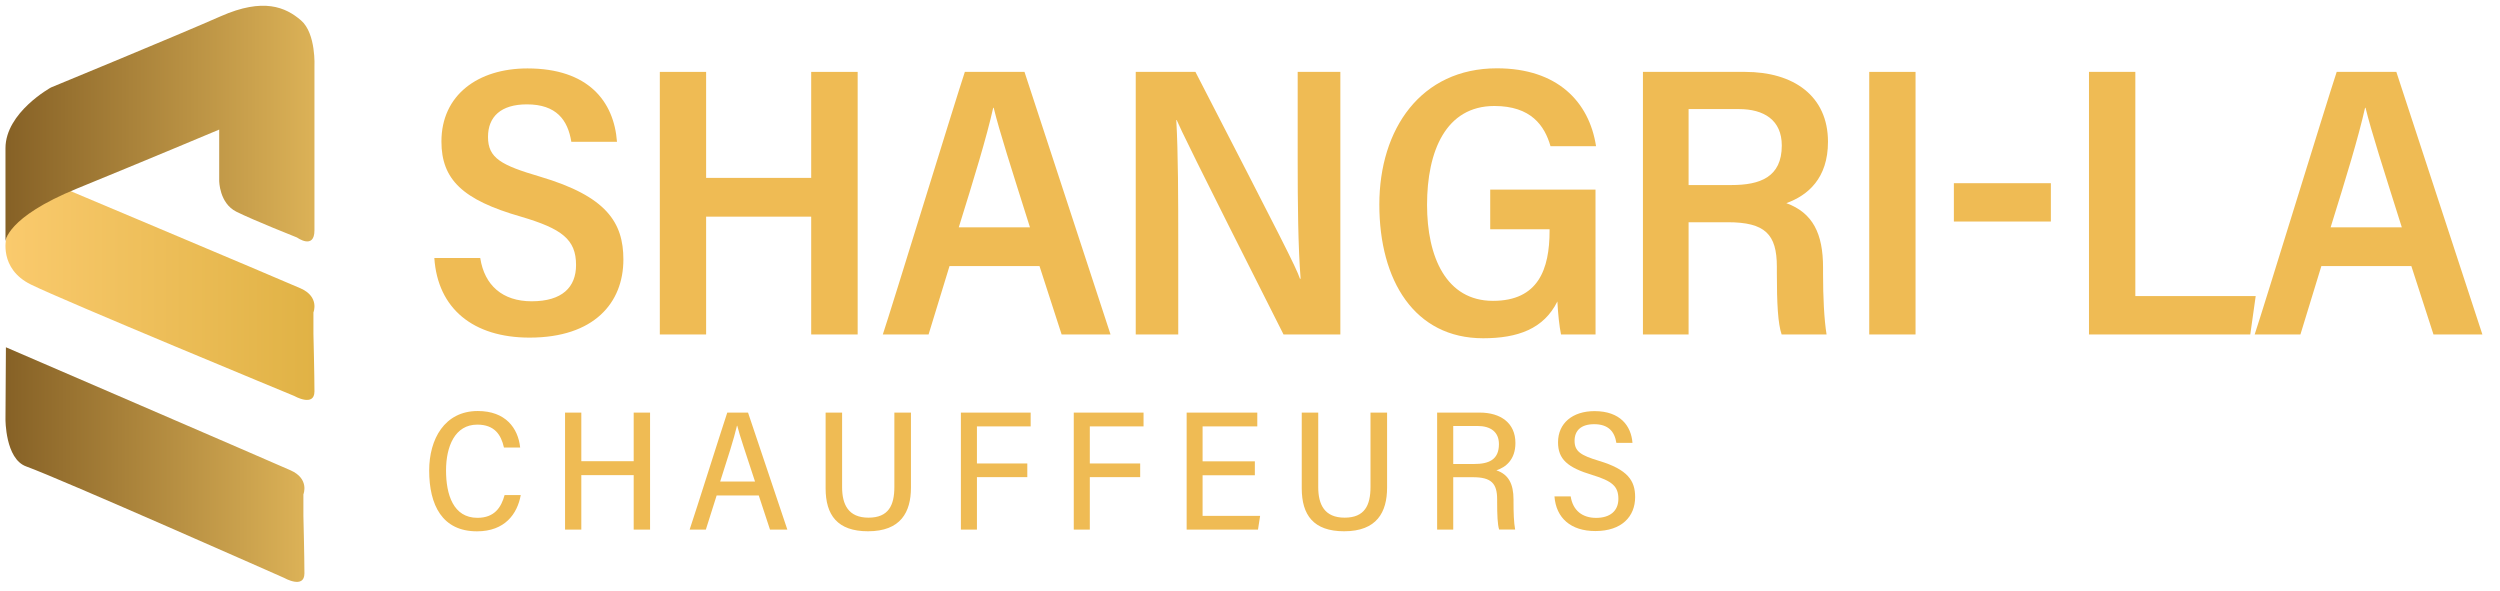<?xml version="1.0" encoding="utf-8"?>
<!-- Generator: Adobe Illustrator 25.0.1, SVG Export Plug-In . SVG Version: 6.00 Build 0)  -->
<svg version="1.1" id="Layer_1" xmlns="http://www.w3.org/2000/svg" xmlns:xlink="http://www.w3.org/1999/xlink" x="0px" y="0px"
	 viewBox="0 0 461.11 109.02" style="enable-background:new 0 0 461.11 109.02;" xml:space="preserve">
<style type="text/css">
	.st0{fill:#EFBB54;}
	.st1{fill:url(#SVGID_1_);}
	.st2{fill:url(#SVGID_2_);}
	.st3{fill:url(#SVGID_3_);}
</style>
<g>
	<g>
		<path class="st0" d="M88.58,47.6c0.78,5.04,4.12,7.97,9.48,7.97c5.62,0,8.19-2.59,8.19-6.69c0-4.73-2.62-6.69-10.13-8.91
			c-10.85-3.1-14.7-6.9-14.7-13.88c0-8.54,6.71-13.47,15.87-13.47c11.21,0,15.96,6.08,16.51,13.54h-8.42
			c-0.65-4.04-2.76-6.91-8.2-6.91c-4.8,0-7.17,2.28-7.17,6.01c0,3.93,2.46,5.22,9.63,7.33c12.22,3.62,15.34,8.43,15.34,15.28
			c0,7.95-5.36,14.4-17.31,14.4c-10.39,0-16.94-5.35-17.56-14.68H88.58z"/>
		<path class="st0" d="M121.7,13.26h8.54v19.55h19.38V13.26h8.57v48.43h-8.57V39.96h-19.38v21.73h-8.54V13.26z"/>
		<path class="st0" d="M175.13,49.08l-3.86,12.61h-8.44c1.58-4.7,13.36-43.1,15.13-48.43h11l15.87,48.43h-9.02l-4.08-12.61H175.13z
			 M189.97,41.93c-3.38-10.72-5.65-17.75-6.69-22.05h-0.09c-1.23,5.5-3.54,13.02-6.35,22.05H189.97z"/>
		<path class="st0" d="M209.48,61.69V13.26h11.01c16.07,31.18,18.5,35.91,19.28,38.15h0.12c-0.47-5.99-0.54-13.87-0.54-21.76V13.26
			h7.87v48.43h-10.48c-17.22-34.09-18.88-37.67-19.71-39.56h-0.07c0.35,6.17,0.36,14.45,0.36,23.12v16.44H209.48z"/>
		<path class="st0" d="M294.29,61.69h-6.37c-0.31-1.52-0.55-3.69-0.67-6.09c-2.51,5.07-7.33,6.79-13.69,6.79
			c-12.66,0-19.15-10.64-19.15-24.66c0-13.94,7.67-25.13,21.69-25.13c11.1,0,17.01,6.12,18.28,14.36h-8.4
			c-1.09-3.8-3.6-7.41-10.35-7.41c-8.96,0-12.42,8.33-12.42,18.23c0,9.6,3.52,17.71,12.16,17.71c8.35,0,10.44-5.8,10.44-12.95v-0.25
			h-10.95v-7.32h19.42C294.29,49.15,294.29,60.45,294.29,61.69z"/>
		<path class="st0" d="M311.45,40.99v20.7h-8.42V13.26h18.84c8.94,0,15.29,4.43,15.29,12.89c0,6.74-3.71,9.89-7.68,11.32
			c4.89,1.78,6.77,5.64,6.77,11.85v1.13c0,4.36,0.2,8.48,0.65,11.24h-8.29c-0.68-2-0.88-5.68-0.88-11.33v-1.17
			c0-6-2.18-8.2-9.07-8.2H311.45z M311.45,34.13h7.91c5.25,0,9.28-1.44,9.28-7.29c0-4.72-3.32-6.72-7.9-6.72h-9.29V34.13z"/>
		<path class="st0" d="M353.31,13.26v48.43h-8.54V13.26H353.31z"/>
		<path class="st0" d="M378.27,33.79v7.07h-17.89v-7.07H378.27z"/>
		<path class="st0" d="M385.31,13.26h8.54v41.35h22.2l-1,7.08h-29.75V13.26z"/>
		<path class="st0" d="M428.16,49.08l-3.86,12.61h-8.44c1.58-4.7,13.36-43.1,15.13-48.43h11l15.87,48.43h-9.02l-4.08-12.61H428.16z
			 M443,41.93c-3.38-10.72-5.65-17.75-6.69-22.05h-0.09c-1.23,5.5-3.54,13.02-6.35,22.05H443z"/>
	</g>
</g>
<g>
	<g>
		<path class="st0" d="M96.05,91.31c-0.63,3.47-2.92,6.69-8.07,6.69c-6.41,0-8.82-4.83-8.82-11.22c0-5.76,2.82-10.97,8.97-10.97
			c5.12,0,7.43,3.15,7.81,6.73h-2.99c-0.53-2.38-1.76-4.22-4.92-4.22c-4.13,0-5.76,4.03-5.76,8.46c0,4.45,1.34,8.73,5.79,8.73
			c3.14,0,4.39-1.92,5.01-4.2H96.05z"/>
		<path class="st0" d="M104.22,76.1h3v8.97h9.66V76.1h3.02v21.58h-3.02V87.64h-9.66v10.04h-3V76.1z"/>
		<path class="st0" d="M132.18,91.39l-1.99,6.29h-2.99c1.28-3.81,5.51-17.26,6.94-21.58h3.83l7.25,21.58h-3.2l-2.07-6.29H132.18z
			 M139.26,88.82c-1.73-5.33-2.85-8.52-3.28-10.3h-0.05c-0.59,2.52-1.68,5.85-3.1,10.3H139.26z"/>
		<path class="st0" d="M155.32,76.1v13.73c0,3.23,1.15,5.65,4.87,5.65c3.71,0,4.77-2.3,4.77-5.66V76.1h3.06v13.83
			c0,4.54-1.89,8.06-7.92,8.06c-5.65,0-7.82-2.99-7.82-7.93V76.1H155.32z"/>
		<path class="st0" d="M177.24,76.1h12.86v2.55h-9.91v6.83h9.29V88h-9.29v9.68h-2.96V76.1z"/>
		<path class="st0" d="M198.06,76.1h12.86v2.55h-9.91v6.83h9.29V88h-9.29v9.68h-2.96V76.1z"/>
		<path class="st0" d="M231.45,87.66h-9.64v7.49h10.61l-0.39,2.53h-13.16V76.1h13.03v2.55h-10.09v6.44h9.64V87.66z"/>
		<path class="st0" d="M243.14,76.1v13.73c0,3.23,1.15,5.65,4.87,5.65c3.71,0,4.77-2.3,4.77-5.66V76.1h3.06v13.83
			c0,4.54-1.89,8.06-7.92,8.06c-5.65,0-7.82-2.99-7.82-7.93V76.1H243.14z"/>
		<path class="st0" d="M268.04,88.04v9.64h-2.97V76.1h7.86c3.86,0,6.58,1.92,6.58,5.61c0,3.08-1.79,4.48-3.51,5.04
			c2.23,0.74,3.16,2.5,3.16,5.39v0.42c0,1.98,0.06,3.85,0.3,5.11h-2.95c-0.3-0.87-0.37-2.77-0.37-5.1v-0.46
			c0-2.95-1.07-4.09-4.48-4.09H268.04z M268.04,85.58h3.85c2.68,0,4.58-0.76,4.58-3.66c0-2.25-1.53-3.35-3.95-3.35h-4.48V85.58z"/>
		<path class="st0" d="M289.7,91.54c0.4,2.64,2.18,3.98,4.69,3.98c2.56,0,4.11-1.27,4.11-3.51c0-2.31-1.14-3.28-4.8-4.4
			c-4.61-1.38-6.33-2.93-6.33-6.03c0-3.54,2.7-5.75,6.73-5.75c4.75,0,6.76,2.73,7,5.86h-2.97c-0.32-2.09-1.49-3.45-4.09-3.45
			c-2.42,0-3.62,1.17-3.62,3.06c0,1.95,1.12,2.68,4.5,3.7c5.35,1.61,6.67,3.68,6.67,6.68c0,3.58-2.46,6.27-7.34,6.27
			c-4.52,0-7.24-2.4-7.54-6.39H289.7z"/>
	</g>
</g>
<g>
	<linearGradient id="SVGID_1_" gradientUnits="userSpaceOnUse" x1="1.008" y1="52.961" x2="58.002" y2="52.961">
		<stop  offset="2.024560e-07" style="stop-color:#FACA6D"/>
		<stop  offset="1" style="stop-color:#E0B245"/>
	</linearGradient>
	<path class="st1" d="M57.81,61.59v-3.97c0,0,1.19-2.86-2.38-4.44C51.86,51.6,5.68,32.16,5.68,32.16L1.16,43.9
		c0,0-1.43,5.63,4.52,8.57c5.95,2.94,48.56,20.55,48.56,20.55S58,75.16,58,72.19C58,69.21,57.81,61.59,57.81,61.59z"/>
	<linearGradient id="SVGID_2_" gradientUnits="userSpaceOnUse" x1="1.008" y1="85.686" x2="56.151" y2="85.686">
		<stop  offset="6.819570e-07" style="stop-color:#866126"/>
		<stop  offset="1" style="stop-color:#DCB257"/>
	</linearGradient>
	<path class="st2" d="M55.96,95.15v-3.97c0,0,1.19-2.86-2.38-4.44C50.01,85.15,1.09,64.05,1.09,64.05L1.01,77.31
		c0,0-0.06,7.32,3.82,8.72c6.24,2.25,47.56,20.55,47.56,20.55s3.76,2.14,3.76-0.83C56.15,102.77,55.96,95.15,55.96,95.15z"/>
	<linearGradient id="SVGID_3_" gradientUnits="userSpaceOnUse" x1="1.008" y1="22.796" x2="58.013" y2="22.796">
		<stop  offset="6.819570e-07" style="stop-color:#866126"/>
		<stop  offset="1" style="stop-color:#DCB257"/>
	</linearGradient>
	<path class="st3" d="M40.43,23.9v9.44c0,0,0,4.13,3.17,5.71s11.19,4.76,11.19,4.76S58,46.12,58,42.47c0-3.65,0-30.15,0-30.15
		s0.33-6.15-2.49-8.57S48.61-0.49,40.71,3S9.41,16.13,9.41,16.13s-8.4,4.6-8.4,11.21s0,17.2,0,17.2s0.09-4.41,13.18-9.76
		S40.43,23.9,40.43,23.9z"/>
</g>
</svg>
